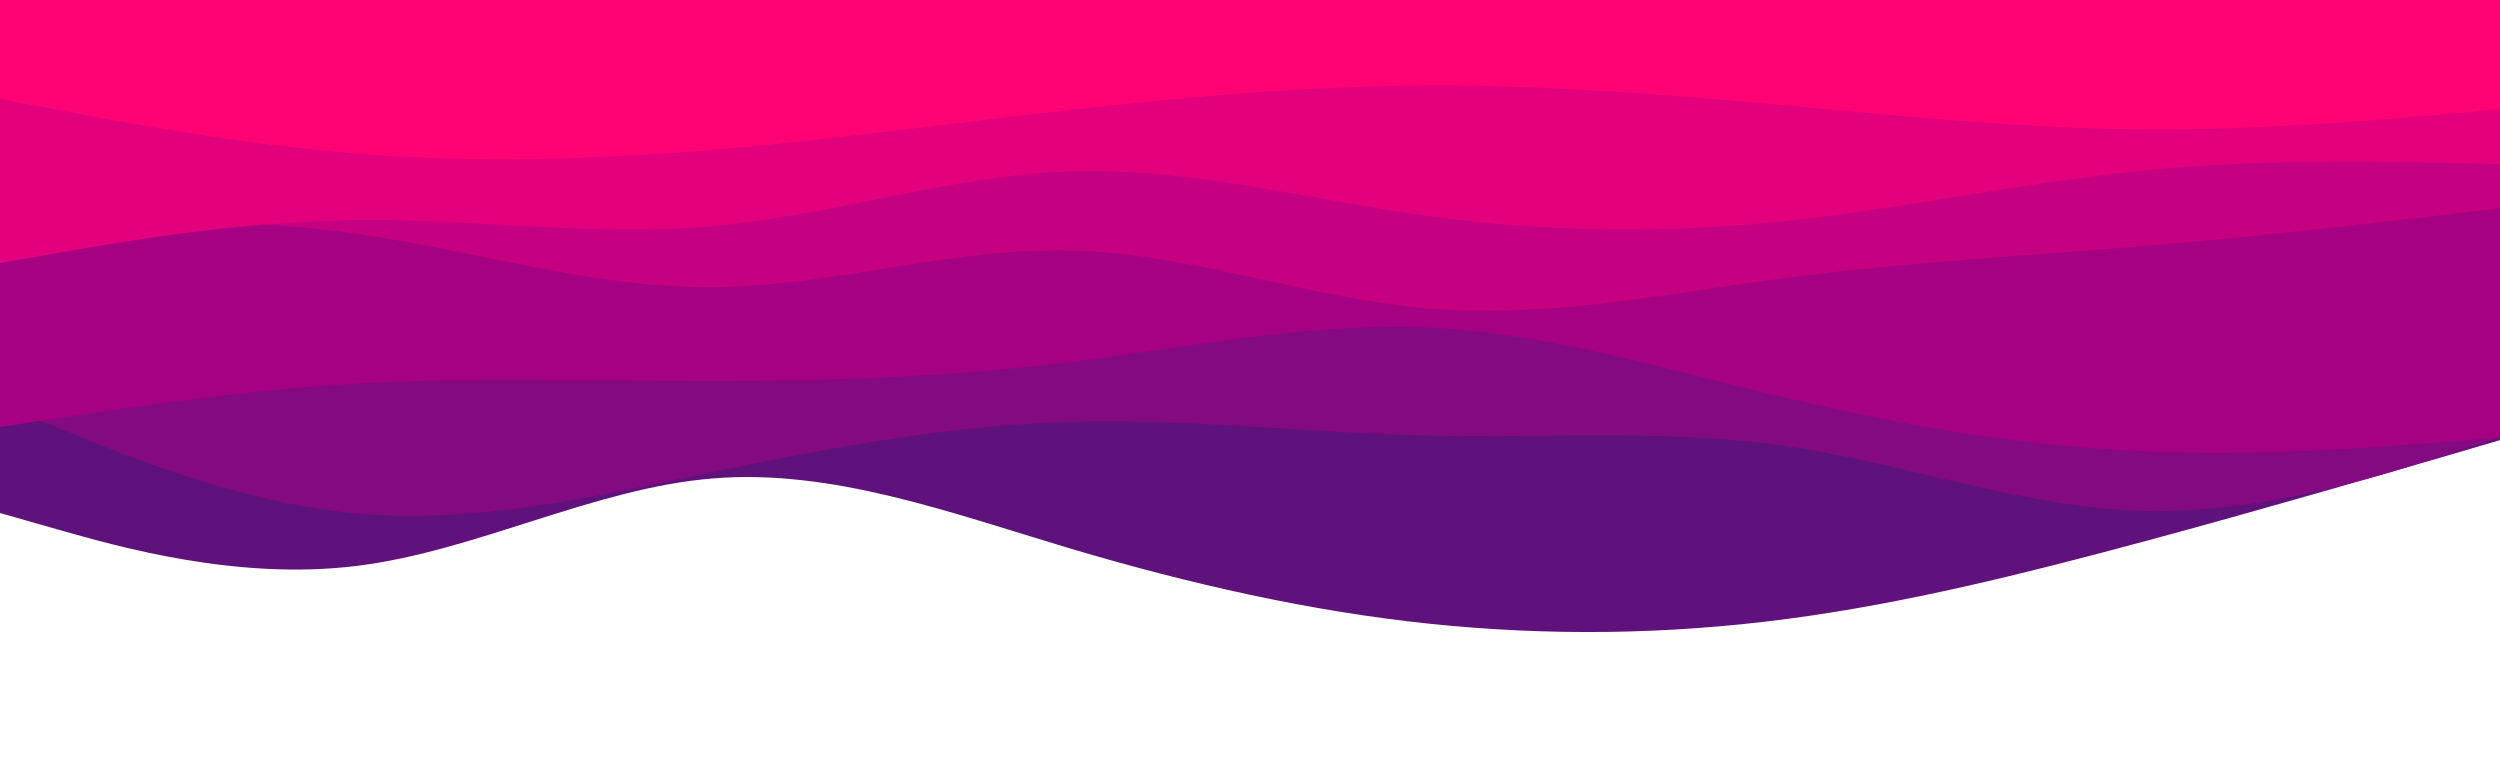 <?xml version="1.0" encoding="UTF-8" standalone="no"?>
<!DOCTYPE svg PUBLIC "-//W3C//DTD SVG 1.1//EN" "http://www.w3.org/Graphics/SVG/1.1/DTD/svg11.dtd">
<svg width="100%" height="100%" viewBox="0 0 960 300" version="1.1" xmlns="http://www.w3.org/2000/svg" xmlns:xlink="http://www.w3.org/1999/xlink" xml:space="preserve" xmlns:serif="http://www.serif.com/" style="fill-rule:evenodd;clip-rule:evenodd;stroke-linejoin:round;stroke-miterlimit:2;">
    <g transform="matrix(-1,1.22465e-16,-1.22465e-16,-1,960,301)">
        <path d="M0,132L22.8,125.3C45.7,118.7 91.3,105.3 137,93C182.7,80.7 228.3,69.3 274,63.3C319.7,57.3 365.3,56.7 411.2,61.5C457,66.3 503,76.7 548.8,90.3C594.7,104 640.3,121 686,117.3C731.7,113.7 777.3,89.3 823,83.7C868.7,78 914.3,91 937.2,97.5L960,104L960,301L0,301L0,132Z" style="fill:rgb(95,17,124);fill-rule:nonzero;"/>
    </g>
    <g transform="matrix(-1,1.22465e-16,-1.22465e-16,-1,960,301)">
        <path d="M0,133L22.8,125.7C45.7,118.3 91.3,103.7 137,104.8C182.7,106 228.3,123 274,129.7C319.7,136.3 365.3,132.7 411.2,133.7C457,134.7 503,140.3 548.8,139C594.7,137.7 640.3,129.3 686,119.8C731.7,110.3 777.3,99.7 823,103.8C868.7,108 914.3,127 937.2,136.5L960,146L960,301L0,301L0,133Z" style="fill:rgb(131,10,129);fill-rule:nonzero;"/>
    </g>
    <g transform="matrix(-1,1.22465e-16,-1.22465e-16,-1,960,301)">
        <path d="M0,133L22.8,131.2C45.7,129.3 91.3,125.7 137,127.7C182.7,129.7 228.3,137.3 274,148.2C319.7,159 365.3,173 411.2,175.2C457,177.3 503,167.7 548.8,162C594.7,156.3 640.3,154.7 686,154.7C731.7,154.7 777.3,156.3 823,153.7C868.7,151 914.3,144 937.2,140.5L960,137L960,301L0,301L0,133Z" style="fill:rgb(165,1,130);fill-rule:nonzero;"/>
    </g>
    <g transform="matrix(-1,1.22465e-16,-1.22465e-16,-1,960,301)">
        <path d="M0,221L22.8,218.3C45.7,215.7 91.3,210.3 137,206.5C182.7,202.7 228.3,200.3 274,194.3C319.7,188.3 365.3,178.7 411.2,182.5C457,186.3 503,203.7 548.8,204.8C594.7,206 640.3,191 686,190.7C731.7,190.3 777.3,204.7 823,211.2C868.7,217.7 914.3,216.3 937.2,215.7L960,215L960,301L0,301L0,221Z" style="fill:rgb(197,0,129);fill-rule:nonzero;"/>
    </g>
    <g transform="matrix(-1,1.22465e-16,-1.22465e-16,-1,960,301)">
        <path d="M0,238L22.8,238.5C45.7,239 91.3,240 137,235.5C182.7,231 228.3,221 274,216.2C319.7,211.3 365.3,211.7 411.2,218C457,224.3 503,236.7 548.8,235.2C594.7,233.7 640.3,218.3 686,214.2C731.7,210 777.3,217 823,216.5C868.7,216 914.3,208 937.2,204L960,200L960,301L0,301L0,238Z" style="fill:rgb(227,0,125);fill-rule:nonzero;"/>
    </g>
    <g transform="matrix(-1,1.22465e-16,-1.22465e-16,-1,960,301)">
        <path d="M0,259L22.8,257C45.7,255 91.3,251 137,251.3C182.7,251.7 228.3,256.3 274,260.5C319.7,264.7 365.3,268.3 411.2,268.2C457,268 503,264 548.8,258.8C594.7,253.7 640.3,247.3 686,243.5C731.7,239.7 777.3,238.3 823,242C868.7,245.7 914.3,254.3 937.2,258.7L960,263L960,301L0,301L0,259Z" style="fill:rgb(255,3,117);fill-rule:nonzero;"/>
    </g>
</svg>
